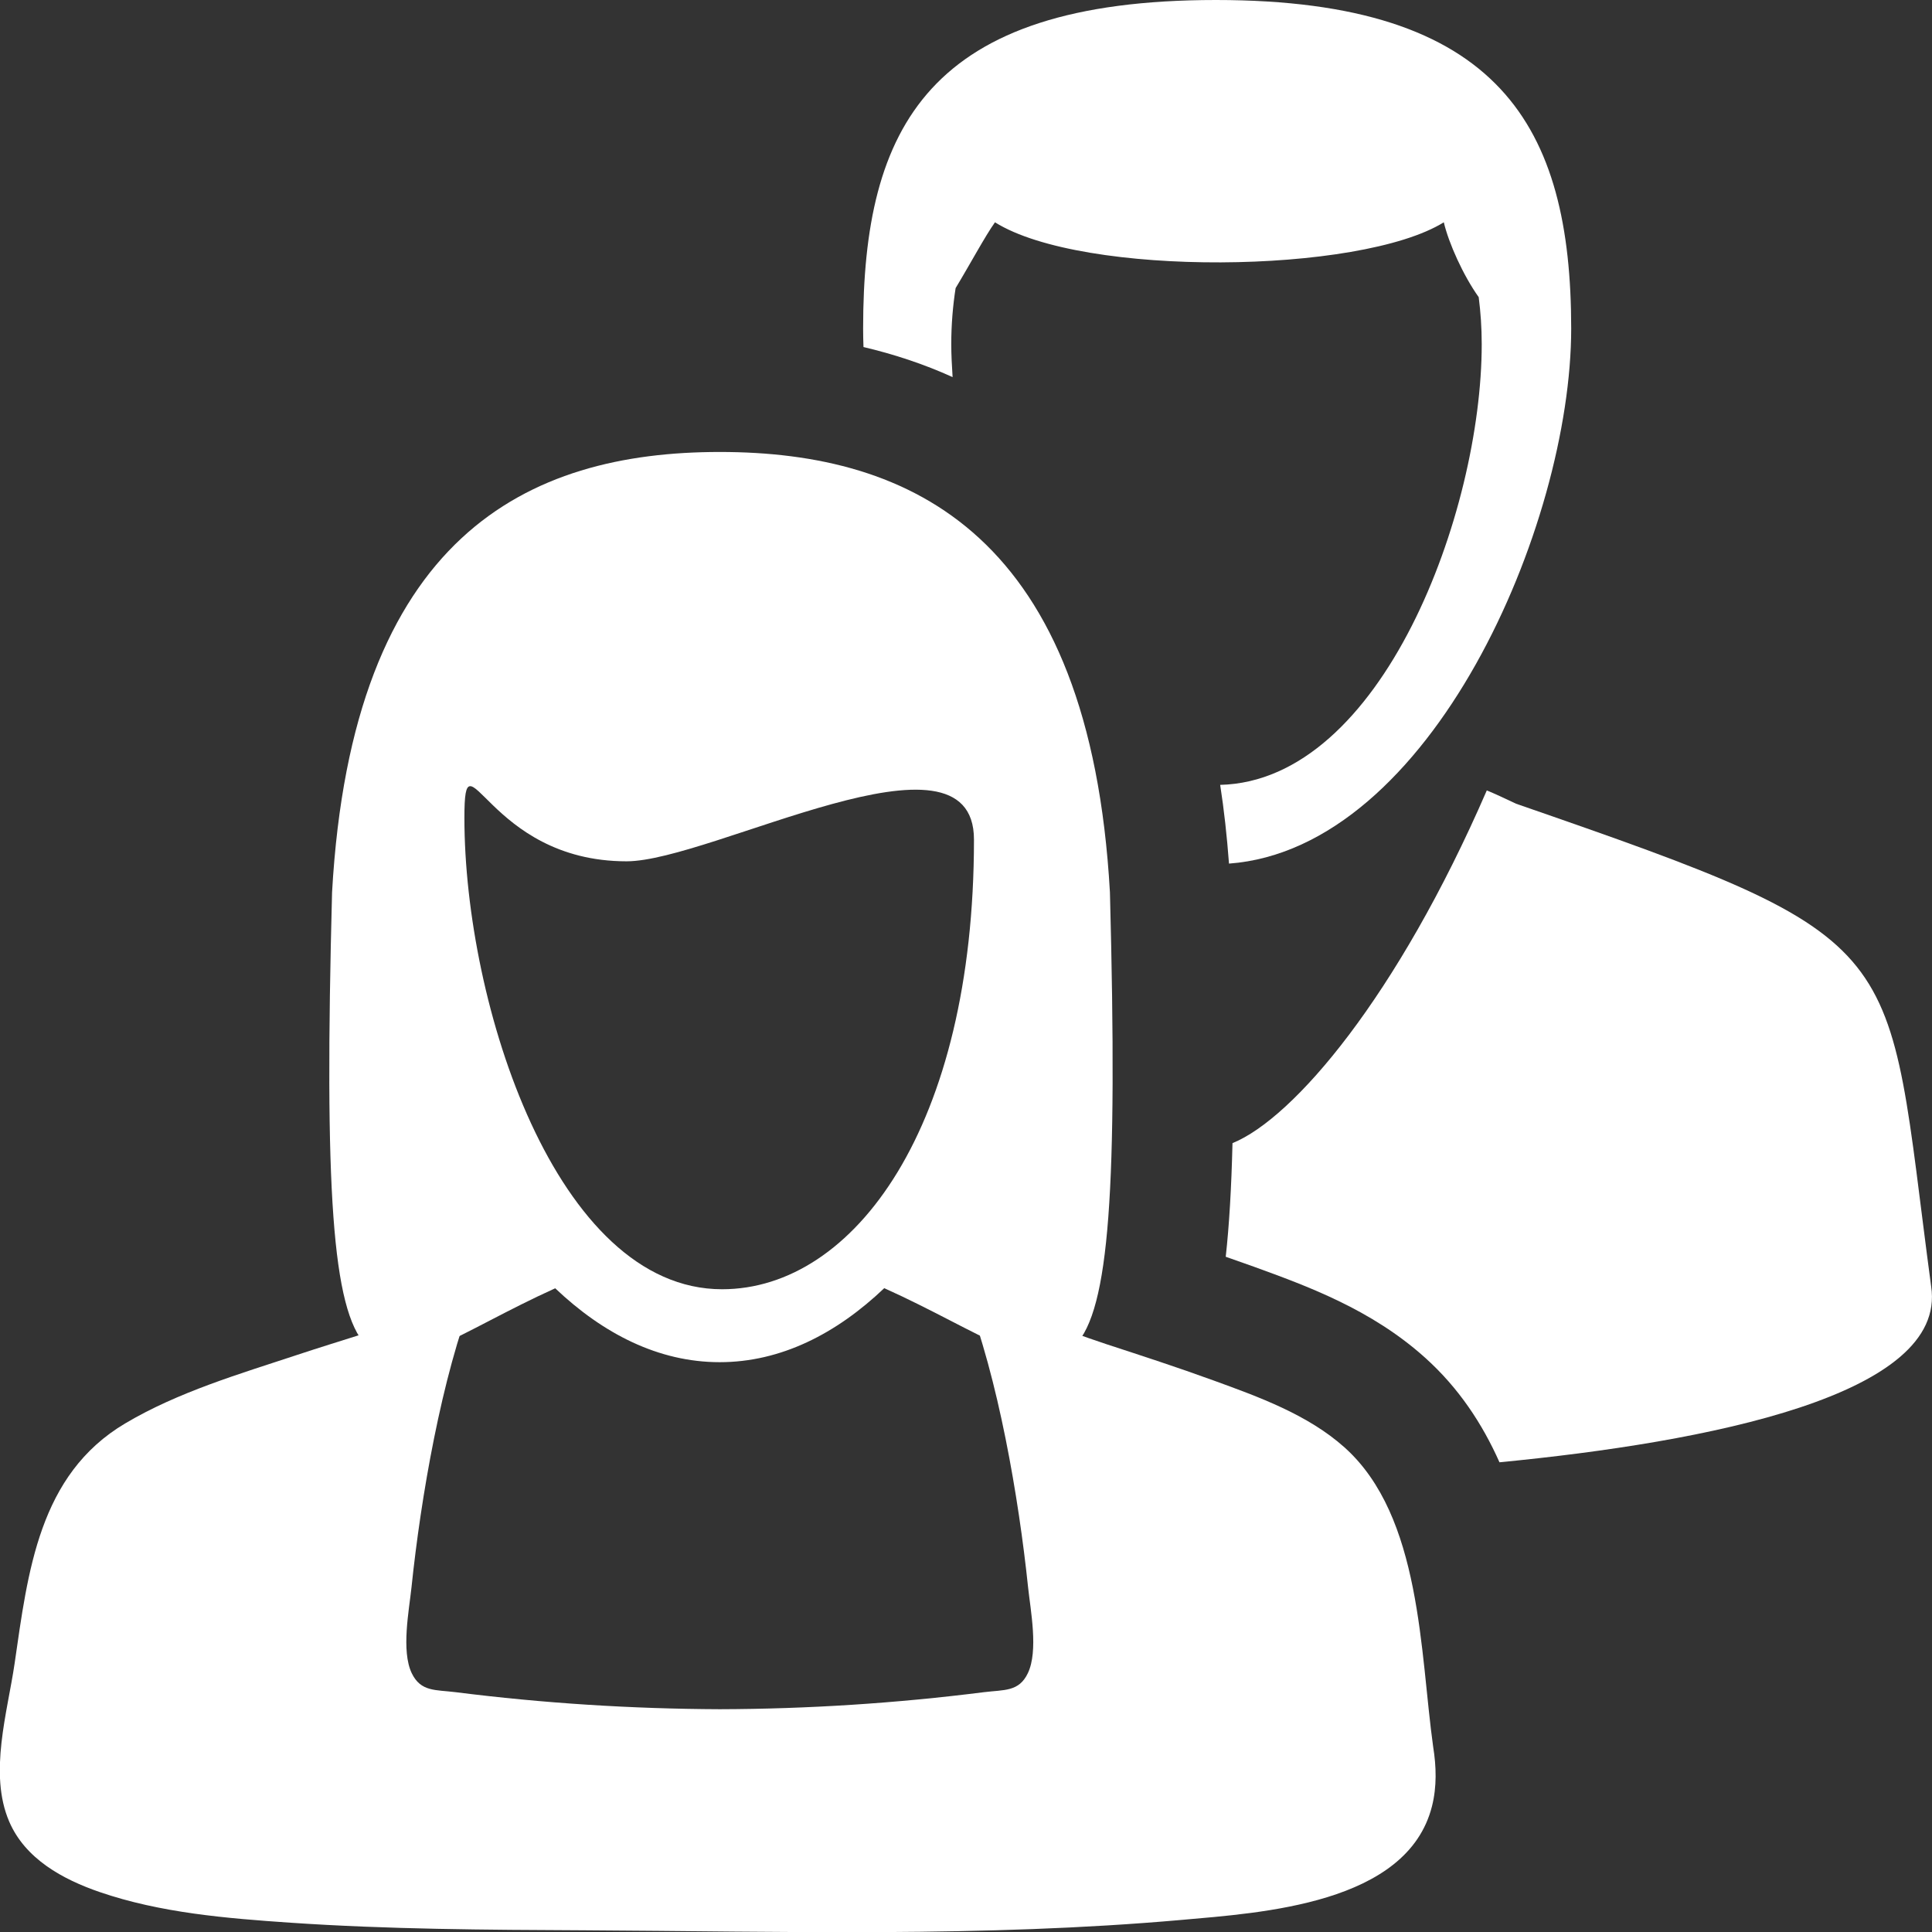 <?xml version="1.0" encoding="UTF-8"?>
<!DOCTYPE svg PUBLIC "-//W3C//DTD SVG 1.1//EN" "http://www.w3.org/Graphics/SVG/1.1/DTD/svg11.dtd">
<svg version="1.1" id="Layer_1" xmlns="http://www.w3.org/2000/svg" xmlns:xlink="http://www.w3.org/1999/xlink" x="0px" y="0px" width="16px" height="16px" viewBox="0 0 16 16" enable-background="new 0 0 16 16" xml:space="preserve">
  <rect x="0" y="0" width="16" height="16" fill="#333333" stroke="none"/>
  <g id="icon">
    <g>
      <path d="M7.889,3.123c-0.006,-0.093,-0.011,-0.185,-0.011,-0.273c0,-0.162,0.013,-0.316,0.036,-0.464c0.122,-0.202,0.245,-0.432,0.326,-0.545c0.726,0.455,3.023,0.43,3.717,0c0.04,0.171,0.16,0.439,0.289,0.62c0.016,0.125,0.025,0.254,0.025,0.389c0,1.392,-0.825,3.617,-2.166,3.65c0.032,0.206,0.056,0.424,0.073,0.652c1.672,-0.124,2.834,-2.801,2.834,-4.432C13.011,1.051,12.425,0,10.07,0C7.688,0,7.148,1.051,7.148,2.721c0,0.05,0.001,0.101,0.003,0.153C7.401,2.933,7.649,3.014,7.889,3.123z" fill-rule="evenodd" fill="#FFFFFF"/>
      <path d="M15.993,10.654c-0.387,-2.884,-0.11,-2.846,-3.438,-3.998c-0.099,-0.047,-0.178,-0.084,-0.242,-0.11c-0.741,1.708,-1.6,2.715,-2.106,2.921c-0.009,0.369,-0.027,0.679,-0.056,0.941c0.078,0.027,0.157,0.055,0.235,0.083c0.434,0.158,0.969,0.351,1.415,0.752c0.28,0.251,0.476,0.55,0.617,0.867C14.142,11.943,16.13,11.555,15.993,10.654z" fill="#FFFFFF"/>
    </g>
    <g>
      <path d="M11.869,14.467c-0.109,-0.777,-0.095,-1.908,-0.734,-2.48c-0.304,-0.272,-0.712,-0.419,-1.089,-0.556c-0.294,-0.107,-0.592,-0.204,-0.889,-0.301c-0.387,-0.127,-0.773,-0.298,-1.161,-0.411c0.271,0.691,0.441,1.688,0.518,2.425c0.02,0.19,0.087,0.528,-0.002,0.713c-0.074,0.155,-0.196,0.136,-0.364,0.157c-0.728,0.092,-1.456,0.139,-2.187,0.141c-0.73,-0.003,-1.459,-0.049,-2.187,-0.141c-0.168,-0.021,-0.289,-0.002,-0.364,-0.157c-0.089,-0.185,-0.022,-0.523,-0.002,-0.713c0.077,-0.74,0.248,-1.739,0.52,-2.432c-0.114,0.025,-0.236,0.098,-0.364,0.146c-0.361,0.135,-0.736,0.241,-1.101,0.362c-0.481,0.159,-0.988,0.308,-1.426,0.568c-0.716,0.424,-0.806,1.231,-0.916,1.988c-0.059,0.404,-0.216,0.911,-0.045,1.309c0.133,0.31,0.444,0.479,0.749,0.584c0.504,0.173,1.052,0.218,1.58,0.254c0.809,0.055,1.621,0.059,2.432,0.063c1.644,0.009,3.308,0.059,4.947,-0.086c0.663,-0.059,1.87,-0.131,2.075,-0.941C11.9,14.797,11.895,14.629,11.869,14.467z" fill-rule="evenodd" fill="#FFFFFF"/>
      <path d="M9.192,7.39c-0.166,-2.953,-1.637,-3.647,-3.231,-3.647s-3.045,0.694,-3.211,3.647c-0.129,4.913,0.261,3.996,1.848,3.279c0.396,0.376,0.855,0.612,1.362,0.612c0.507,0,0.967,-0.236,1.363,-0.613C8.918,11.385,9.321,12.306,9.192,7.39zM5.98,10.677c-1.373,0,-2.134,-2.361,-2.134,-3.904c0,-0.755,0.185,0.36,1.343,0.36c0.702,0,2.877,-1.205,2.877,-0.18C8.066,9.329,7.075,10.677,5.98,10.677z" fill="#FFFFFF"/>
    </g>
  </g>
</svg>
